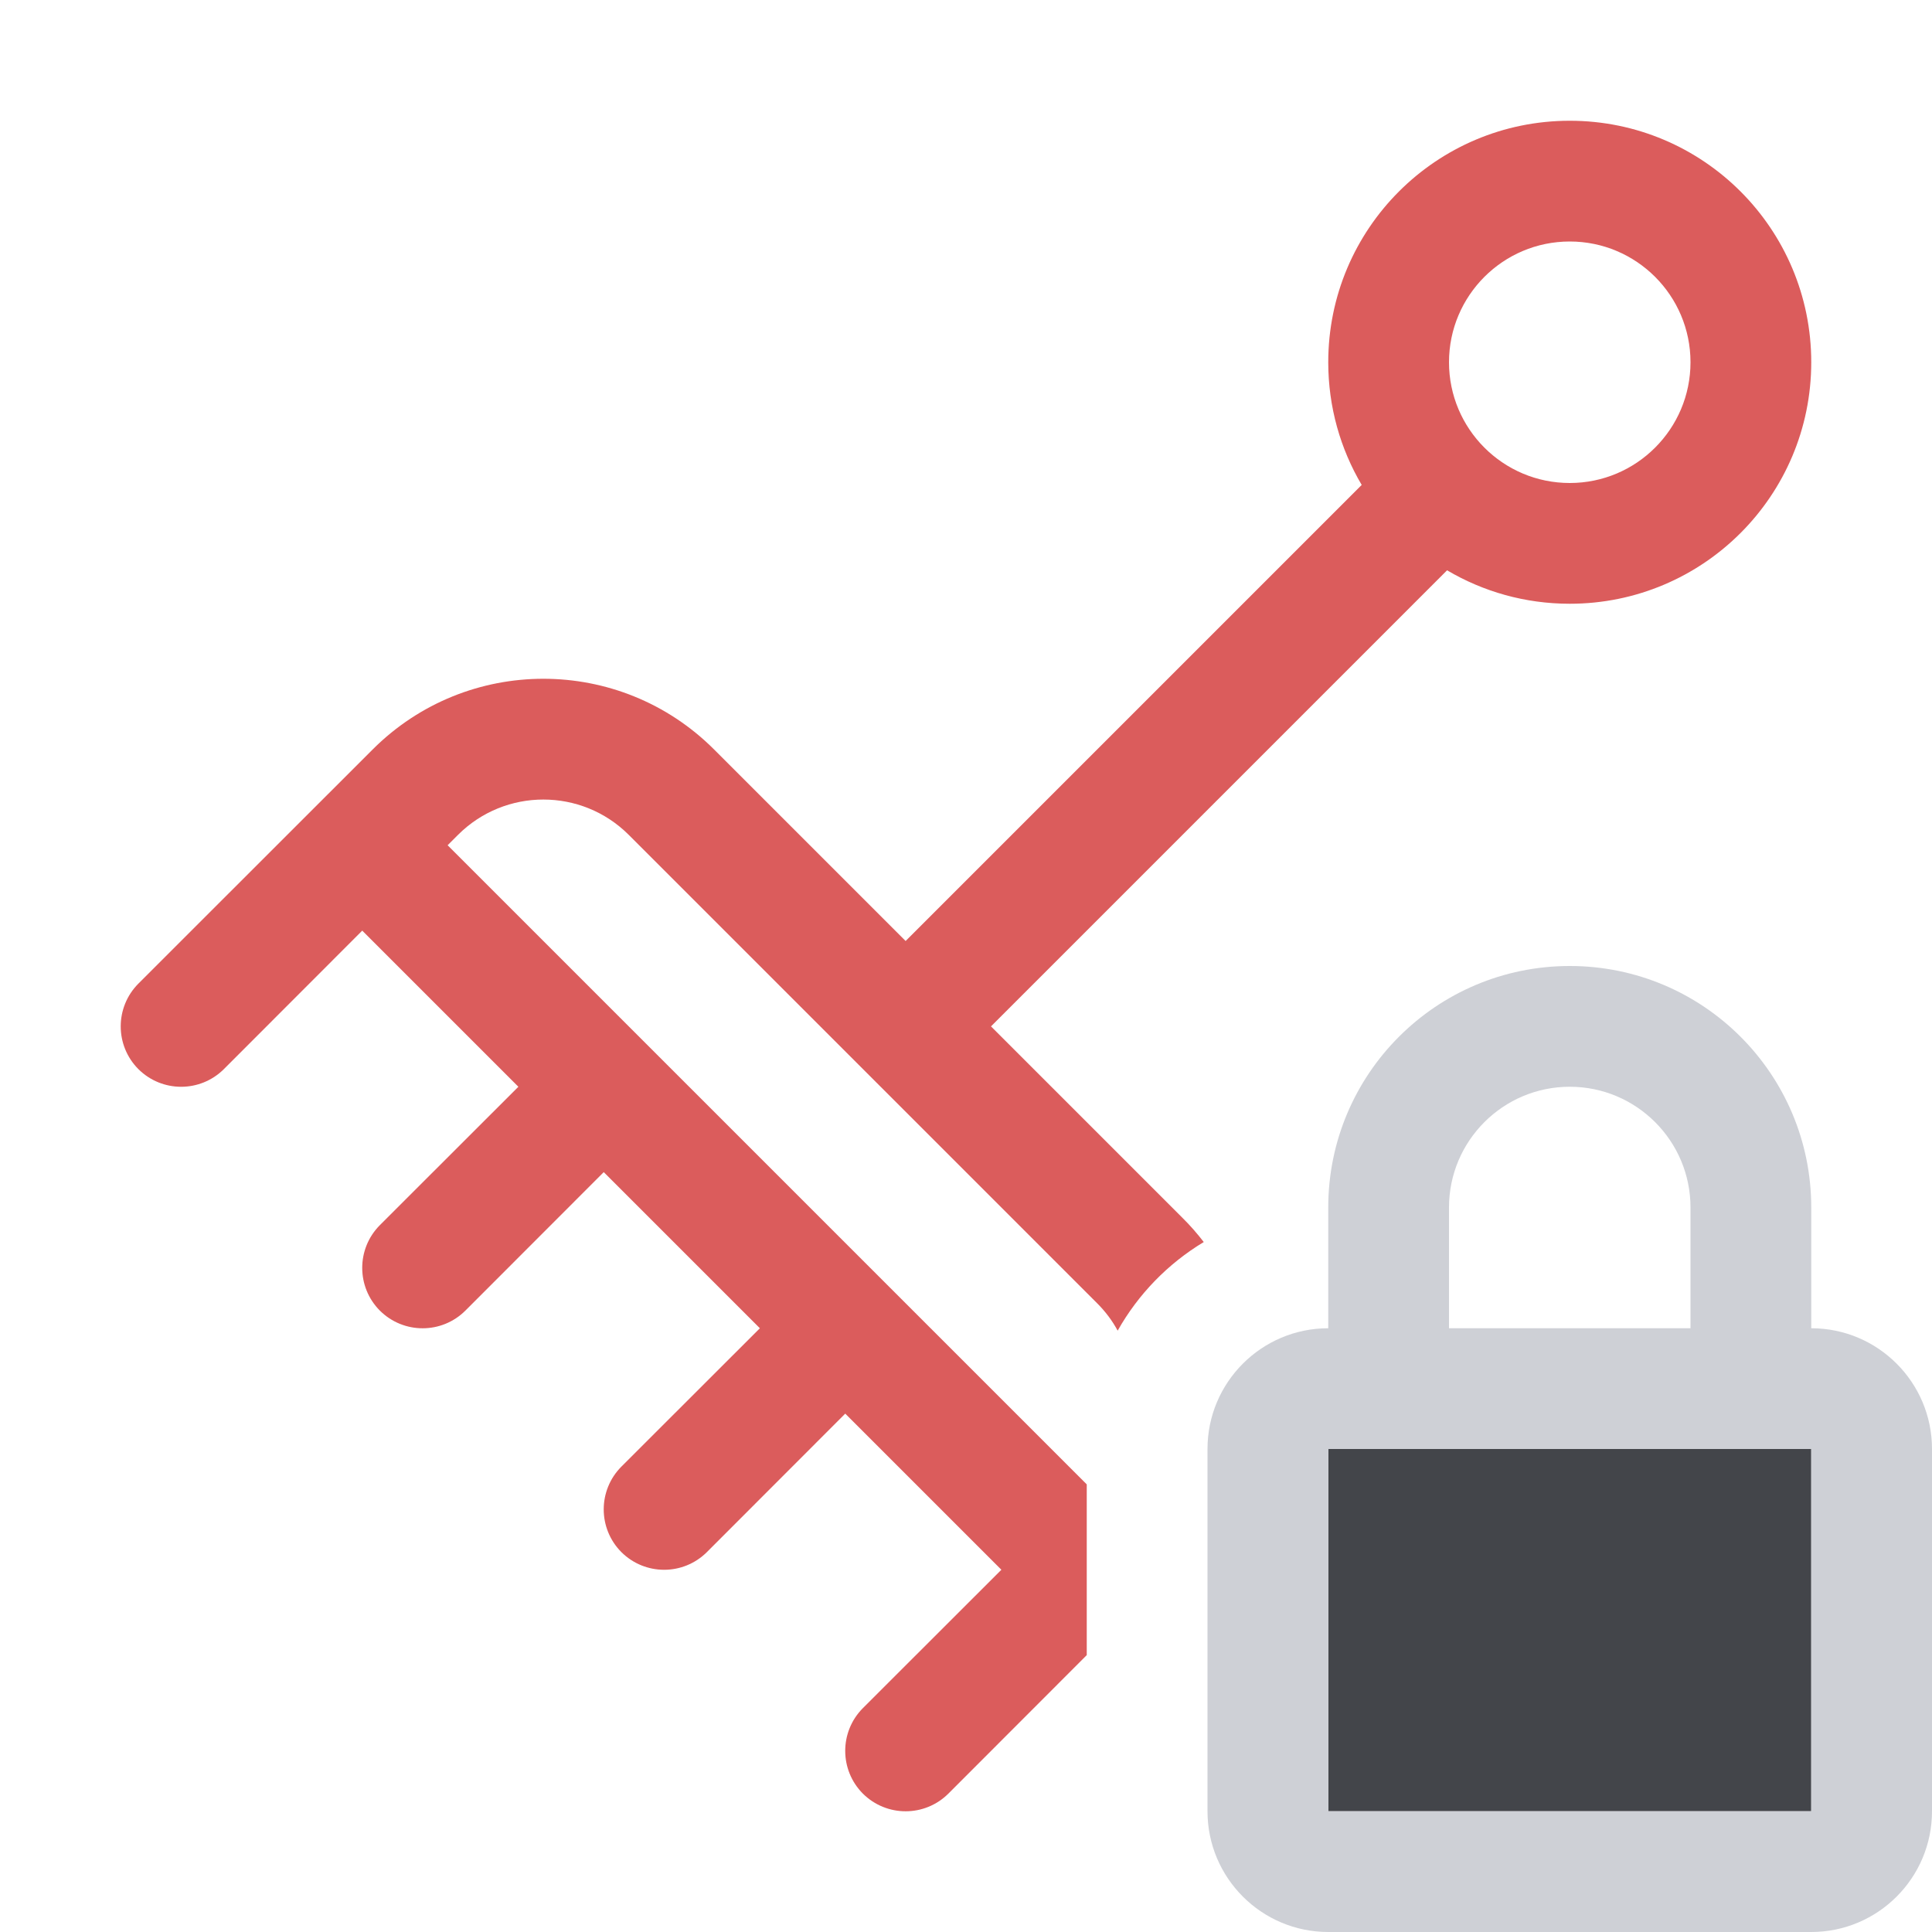 <svg width="16" height="16" viewBox="0 0 16 16" fill="none" xmlns="http://www.w3.org/2000/svg">
<path fill-rule="evenodd" clip-rule="evenodd" d="M13 5C14.105 5 15 4.105 15 3C15 1.895 14.105 1 13 1C11.895 1 11 1.895 11 3C11 3.371 11.101 3.718 11.277 4.016L7.5 7.793L5.914 6.207C5.133 5.426 3.867 5.426 3.086 6.207L1.146 8.146C0.951 8.342 0.951 8.658 1.146 8.854C1.342 9.049 1.658 9.049 1.854 8.854L3 7.707L4.293 9L3.146 10.146C2.951 10.342 2.951 10.658 3.146 10.854C3.342 11.049 3.658 11.049 3.854 10.854L5 9.707L6.293 11L5.146 12.146C4.951 12.342 4.951 12.658 5.146 12.854C5.342 13.049 5.658 13.049 5.854 12.854L7 11.707L8.293 13L7.146 14.146C6.951 14.342 6.951 14.658 7.146 14.854C7.342 15.049 7.658 15.049 7.854 14.854L9 13.707V12.293L3.707 7L3.793 6.914C4.183 6.524 4.817 6.524 5.207 6.914L9.086 10.793C9.155 10.862 9.212 10.938 9.256 11.02C9.426 10.718 9.672 10.465 9.969 10.286C9.915 10.216 9.857 10.149 9.793 10.086L8.207 8.5L11.984 4.723C12.282 4.899 12.629 5 13 5ZM13 4C13.552 4 14 3.552 14 3C14 2.448 13.552 2 13 2C12.448 2 12 2.448 12 3C12 3.552 12.448 4 13 4Z" fill="#DB5C5C"/>
<rect x="11" y="12" width="4" height="3" fill="#43454A"/>
<path fill-rule="evenodd" clip-rule="evenodd" d="M15 11V10C15 8.895 14.105 8 13 8C11.895 8 11 8.895 11 10V11C10.448 11 10 11.448 10 12V15C10 15.552 10.448 16 11 16H15C15.552 16 16 15.552 16 15V12C16 11.448 15.552 11 15 11ZM12 10C12 9.448 12.448 9 13 9C13.552 9 14 9.448 14 10V11H12V10ZM11 15L11 12H15V15H11Z" fill="#CED0D6"/>
</svg>

